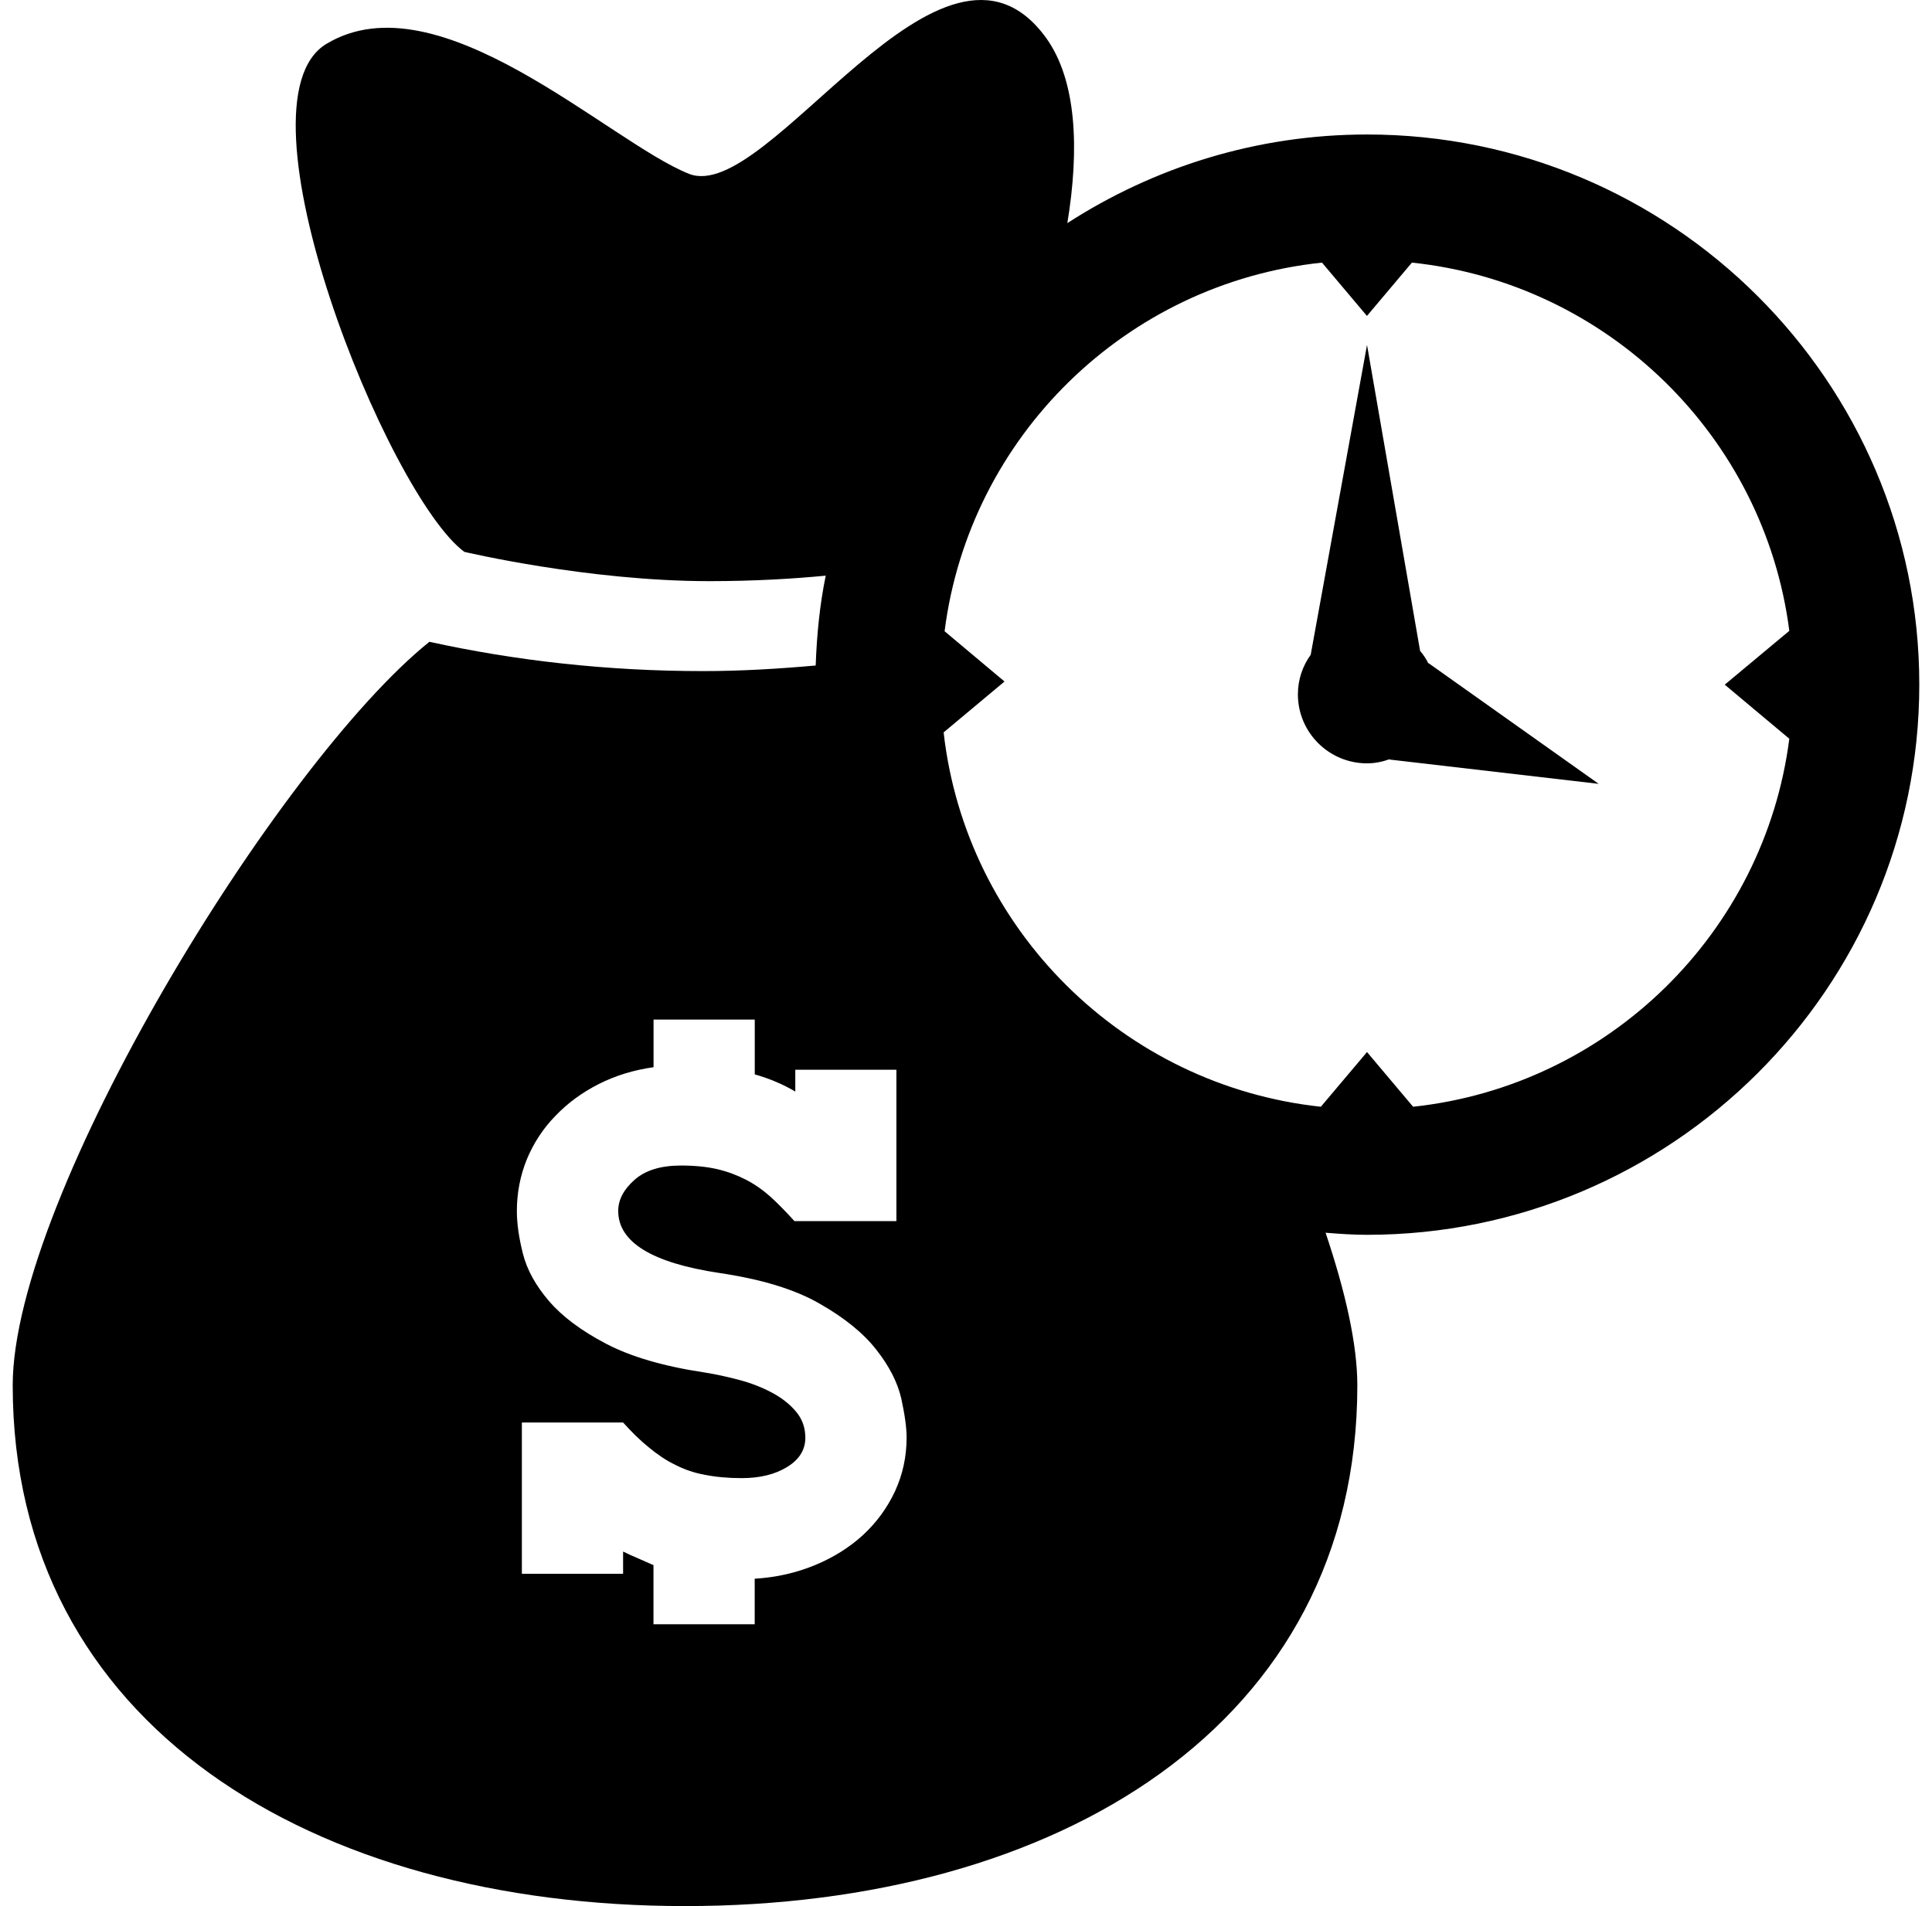 <svg width="76" height="75" viewBox="0 0 76 75" fill="none" xmlns="http://www.w3.org/2000/svg">
    <path d="M53.777 5.292C49.428 5.292 45.39 6.583 41.987 8.779C42.464 5.873 42.358 3.166 41.149 1.488C37.069 -4.137 30.238 8.088 27.101 6.839C23.956 5.589 17.274 -0.938 12.843 1.725C9.007 4.026 15.249 19.48 18.265 21.714C18.265 21.714 23.128 22.867 27.903 22.867C29.686 22.867 31.233 22.771 32.482 22.651C32.247 23.795 32.13 24.981 32.087 26.186C30.636 26.315 29.161 26.406 27.654 26.406C23.895 26.406 20.28 25.998 16.891 25.253C10.933 30.046 0.5 47.082 0.5 54.507C0.5 67.899 12.34 75 26.95 75C41.554 75 53.394 67.899 53.394 54.509C53.394 52.899 52.926 50.83 52.145 48.505C52.683 48.549 53.224 48.587 53.775 48.587C65.756 48.587 75.5 38.874 75.5 26.938C75.502 15.006 65.753 5.292 53.777 5.292ZM35.206 58.681C34.902 59.33 34.484 59.902 33.957 60.392C33.423 60.882 32.795 61.28 32.064 61.582C31.332 61.885 30.544 62.068 29.688 62.119V63.91H25.706V61.585C25.494 61.489 25.292 61.402 25.095 61.315C24.892 61.233 24.7 61.142 24.511 61.05V61.925H20.529V55.972H24.511C24.852 56.351 25.186 56.682 25.523 56.951C25.854 57.225 26.193 57.46 26.548 57.629C26.896 57.811 27.287 57.95 27.71 58.027C28.138 58.114 28.63 58.161 29.175 58.161C29.897 58.161 30.495 58.013 30.968 57.72C31.445 57.427 31.68 57.043 31.68 56.572C31.68 56.178 31.56 55.836 31.313 55.543C31.066 55.25 30.749 54.999 30.358 54.793C29.973 54.587 29.545 54.422 29.081 54.298C28.618 54.174 28.157 54.073 27.698 54.001C26.085 53.757 24.796 53.377 23.829 52.866C22.86 52.358 22.119 51.802 21.597 51.195C21.078 50.59 20.734 49.974 20.572 49.337C20.412 48.704 20.332 48.146 20.332 47.651C20.332 46.932 20.466 46.255 20.727 45.61C20.993 44.973 21.369 44.396 21.854 43.902C22.336 43.398 22.905 42.983 23.559 42.652C24.215 42.32 24.932 42.102 25.709 41.992V40.117H29.69V42.275C30.278 42.441 30.808 42.669 31.285 42.95V42.092H35.262V48.048H31.252C30.93 47.694 30.617 47.37 30.316 47.096C30.015 46.827 29.69 46.597 29.347 46.421C29.006 46.245 28.634 46.102 28.225 46.006C27.816 45.91 27.338 45.861 26.788 45.861C25.993 45.861 25.382 46.048 24.956 46.428C24.53 46.808 24.319 47.211 24.319 47.649C24.319 48.873 25.643 49.691 28.3 50.089C29.945 50.333 31.264 50.731 32.238 51.294C33.211 51.847 33.959 52.451 34.47 53.105C34.98 53.752 35.309 54.397 35.453 55.025C35.592 55.66 35.664 56.175 35.664 56.572C35.662 57.324 35.509 58.025 35.206 58.681ZM55.588 43.548L53.775 41.396L51.959 43.548C44.186 42.713 37.993 36.559 37.12 28.818L39.515 26.816L37.158 24.838C38.127 17.193 44.287 11.142 52.004 10.333L53.772 12.431L55.541 10.333C63.248 11.144 69.408 17.186 70.387 24.822L67.847 26.94L70.387 29.068C69.411 36.685 63.282 42.723 55.588 43.548Z"
          fill="#000000"/>
    <path d="M56.19 26.106C56.103 25.928 55.993 25.764 55.863 25.611L53.775 13.572L51.562 25.752H51.569C51.244 26.195 51.056 26.736 51.056 27.322C51.056 28.82 52.276 30.036 53.775 30.036C54.088 30.036 54.386 29.973 54.666 29.872L54.661 29.886L62.889 30.843L56.193 26.092L56.19 26.106Z"
          fill="#000000"/>
</svg>
